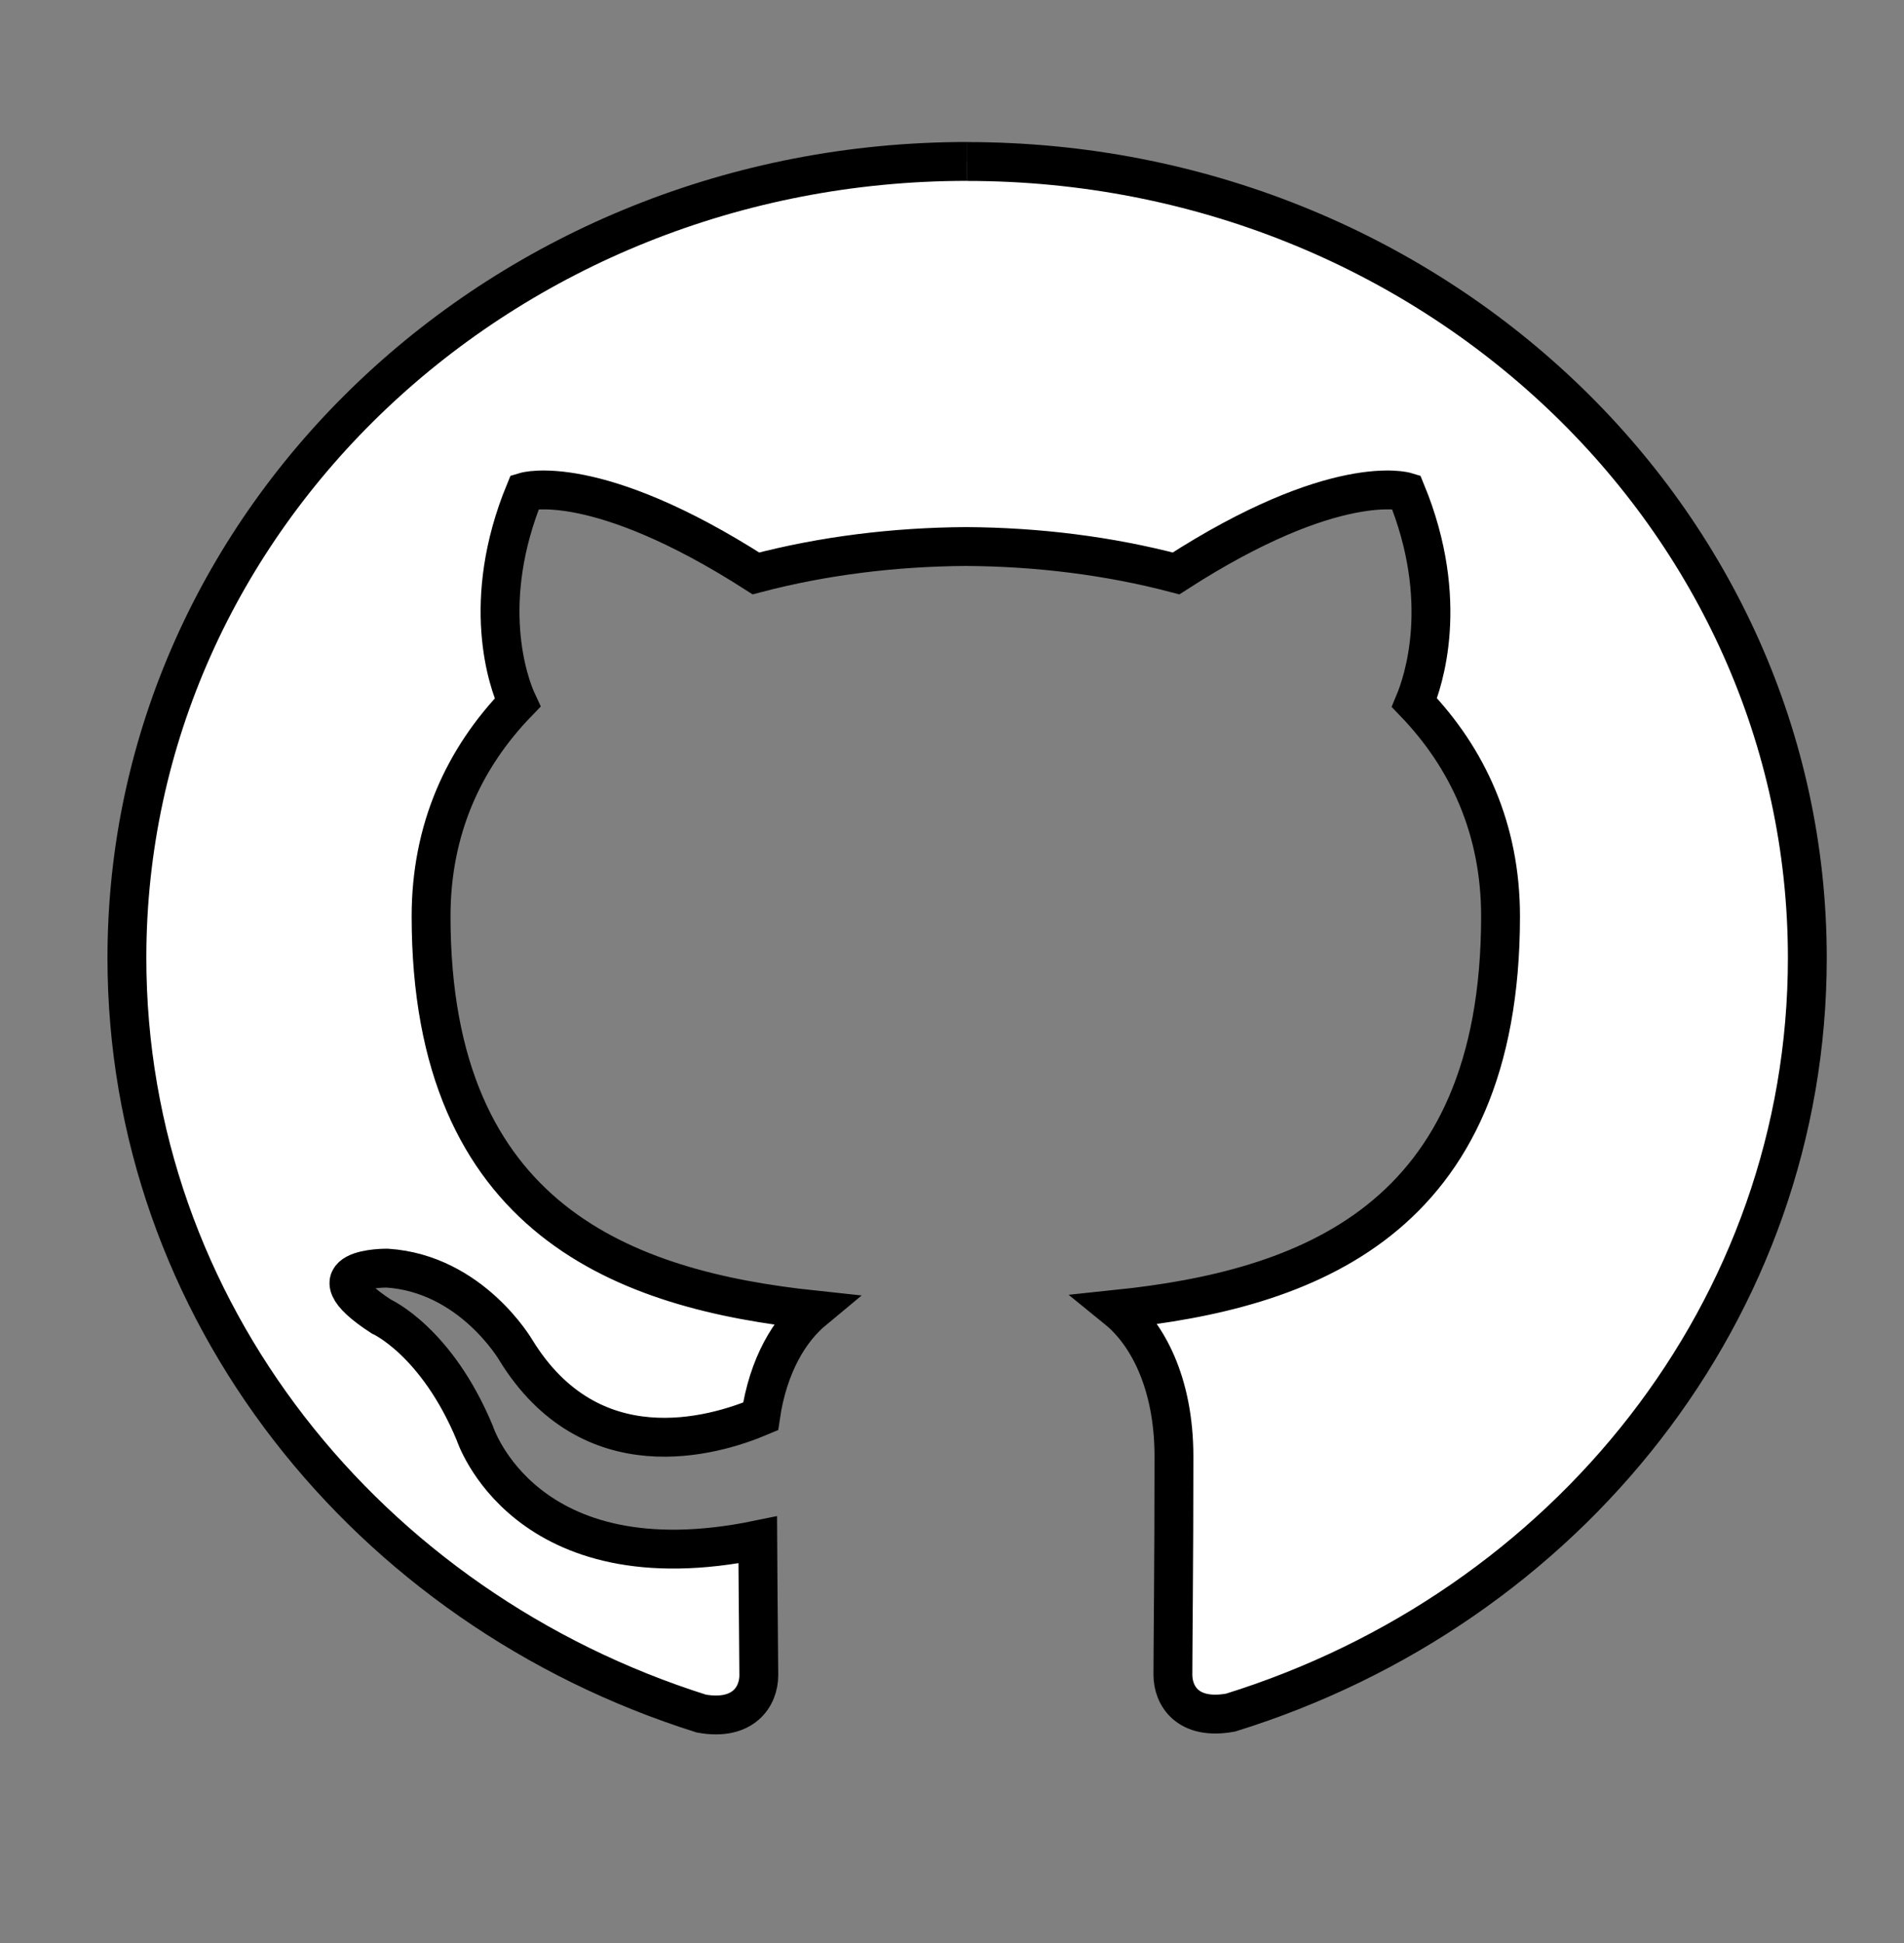 <svg width="49" height="50" xmlns="http://www.w3.org/2000/svg">
 <rect width="100%" height="100%" fill="#808080" stroke="none"/>
 <title>GitHub icon</title>

 <g>
  <title>background</title>
  <rect x="-1" y="-1" width="51" height="52" id="canvas_background" fill="none"/>
 </g>
 <g>
  <title>Layer 1</title>
  <path stroke="null" d="m24.888,4.154c-11.946,0 -21.622,9.177 -21.622,20.496c0,9.058 6.195,16.738 14.784,19.446c1.081,0.193 1.478,-0.441 1.478,-0.986c0,-0.487 -0.018,-1.776 -0.027,-3.484c-6.015,1.237 -7.283,-2.75 -7.283,-2.75c-0.984,-2.366 -2.405,-2.998 -2.405,-2.998c-1.959,-1.271 0.151,-1.245 0.151,-1.245c2.171,0.143 3.312,2.111 3.312,2.111c1.928,3.134 5.061,2.229 6.298,1.705c0.195,-1.325 0.751,-2.229 1.369,-2.741c-4.802,-0.512 -9.849,-2.275 -9.849,-10.128c0,-2.237 0.838,-4.065 2.225,-5.5c-0.243,-0.518 -0.973,-2.601 0.189,-5.425c0,0 1.811,-0.55 5.946,2.101c1.73,-0.456 3.568,-0.681 5.406,-0.692c1.838,0.01 3.676,0.236 5.406,0.692c4.108,-2.651 5.919,-2.101 5.919,-2.101c1.162,2.823 0.432,4.907 0.216,5.425c1.378,1.435 2.216,3.262 2.216,5.5c0,7.874 -5.054,9.608 -9.865,10.111c0.757,0.615 1.46,1.872 1.46,3.792c0,2.743 -0.027,4.946 -0.027,5.613c0,0.538 0.378,1.179 1.487,0.974c8.651,-2.688 14.84,-10.374 14.84,-19.418c0,-11.319 -9.681,-20.496 -21.622,-20.496" id="svg_1" fill="#ffffff"/>
 </g>
</svg>